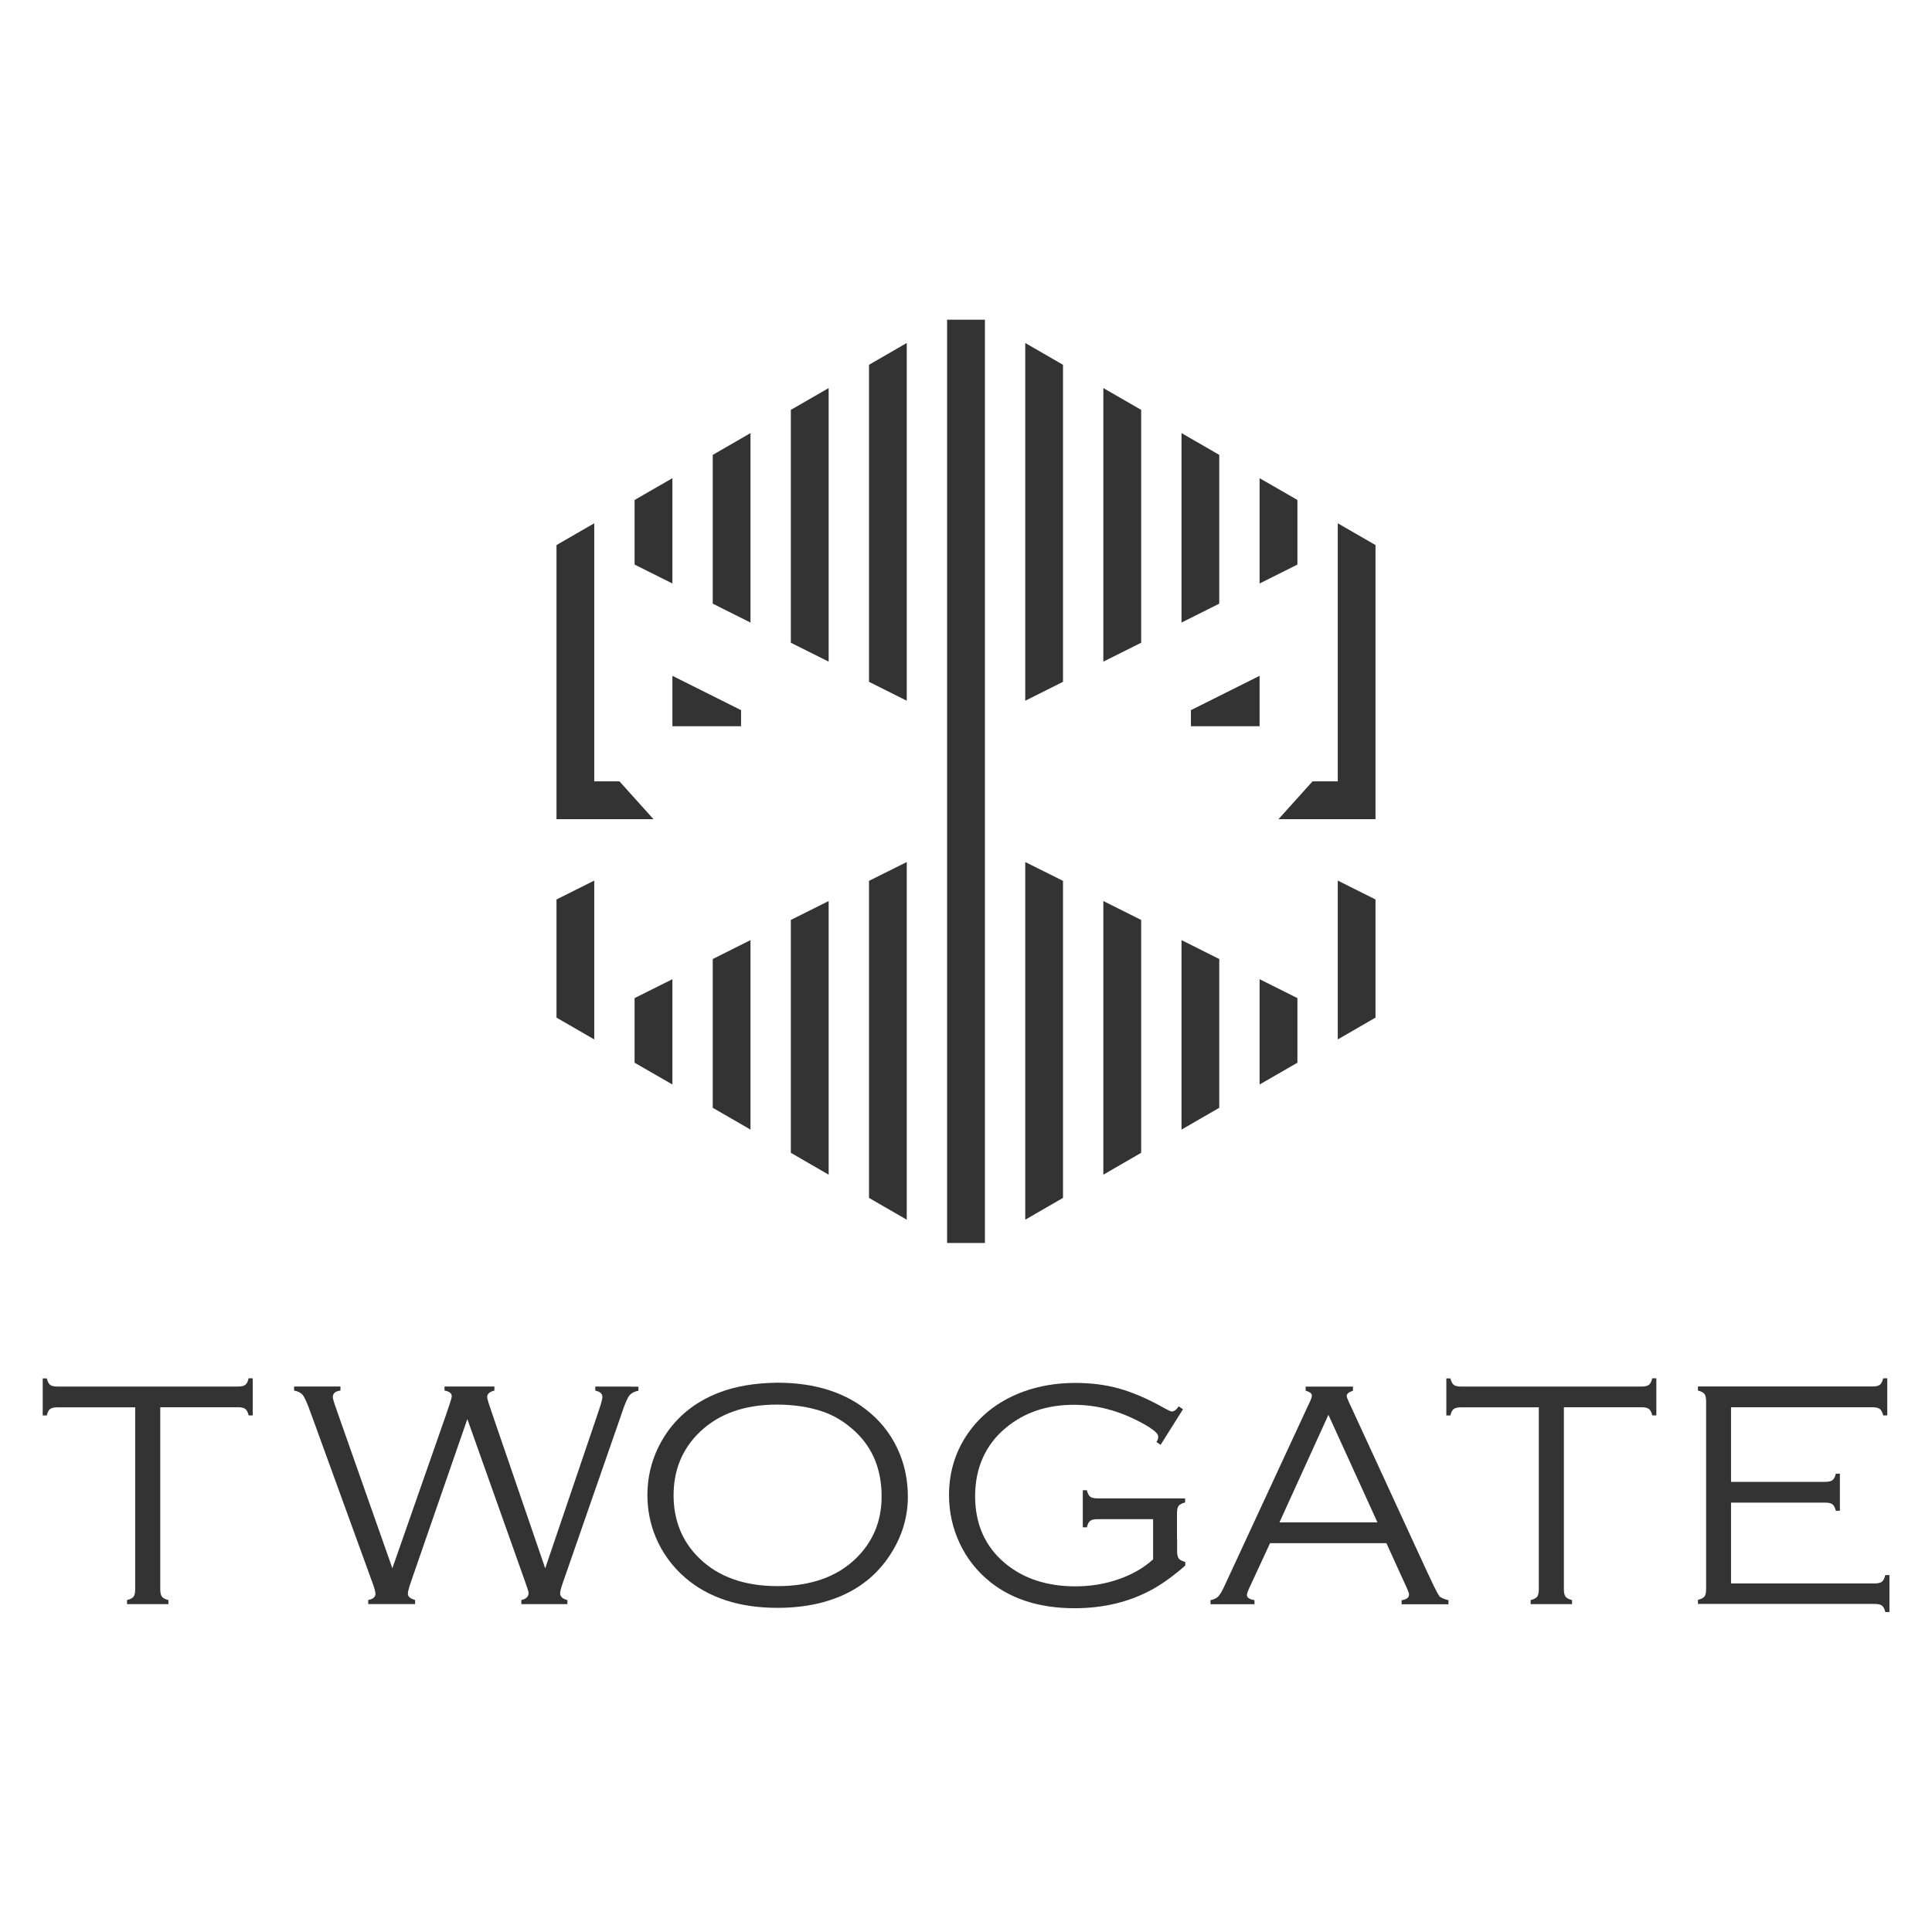 <?xml version="1.0" encoding="UTF-8"?>
<svg id="_レイヤー_1" data-name="レイヤー_1" xmlns="http://www.w3.org/2000/svg" viewBox="0 0 260.52 260.52">
  <defs>
    <style>
      .cls-1 {
        fill: #333;
      }
    </style>
  </defs>
  <g>
    <rect class="cls-1" x="127.71" y="43.11" width="5.1" height="124.5"/>
    <polygon class="cls-1" points="101.2 83.95 101.2 58.4 96.11 61.34 96.11 81.4 101.2 83.95"/>
    <polygon class="cls-1" points="111.74 89.22 111.74 52.33 106.64 55.27 106.64 86.67 111.74 89.22"/>
    <polygon class="cls-1" points="122.27 94.49 122.27 46.25 117.18 49.19 117.18 91.94 122.27 94.49"/>
    <polygon class="cls-1" points="90.67 78.68 90.67 64.48 85.57 67.42 85.57 76.13 90.67 78.68"/>
    <polygon class="cls-1" points="85.57 134.59 85.57 143.3 90.67 146.24 90.67 132.04 85.57 134.59"/>
    <polygon class="cls-1" points="117.18 118.78 117.18 161.53 122.27 164.47 122.27 116.24 117.18 118.78"/>
    <polygon class="cls-1" points="96.11 129.32 96.11 149.38 101.2 152.32 101.2 126.77 96.11 129.32"/>
    <polygon class="cls-1" points="106.64 124.05 106.64 155.45 111.74 158.4 111.74 121.5 106.64 124.05"/>
    <polygon class="cls-1" points="75.04 73.5 75.04 110.46 88.12 110.46 83.53 105.36 80.13 105.36 80.13 70.56 75.04 73.5"/>
    <polygon class="cls-1" points="75.04 121.29 75.04 137.22 80.13 140.16 80.13 118.74 75.04 121.29"/>
    <polygon class="cls-1" points="159.32 83.95 159.32 58.4 164.41 61.34 164.41 81.4 159.32 83.95"/>
    <polygon class="cls-1" points="148.78 89.22 148.78 52.33 153.88 55.27 153.88 86.67 148.78 89.22"/>
    <polygon class="cls-1" points="138.25 94.49 138.25 46.25 143.34 49.19 143.34 91.94 138.25 94.49"/>
    <polygon class="cls-1" points="169.85 78.68 169.85 64.48 174.95 67.42 174.95 76.13 169.85 78.68"/>
    <polygon class="cls-1" points="174.95 134.59 174.95 143.3 169.85 146.24 169.85 132.04 174.95 134.59"/>
    <polygon class="cls-1" points="143.34 118.78 143.34 161.53 138.25 164.47 138.25 116.24 143.34 118.78"/>
    <polygon class="cls-1" points="164.41 129.32 164.41 149.38 159.32 152.32 159.32 126.77 164.41 129.32"/>
    <polygon class="cls-1" points="153.88 124.05 153.88 155.45 148.78 158.4 148.78 121.5 153.88 124.05"/>
    <polygon class="cls-1" points="185.48 73.5 185.48 110.46 172.4 110.46 176.99 105.36 180.39 105.36 180.39 70.56 185.48 73.5"/>
    <polygon class="cls-1" points="185.48 121.29 185.48 137.22 180.39 140.16 180.39 118.74 185.48 121.29"/>
    <polygon class="cls-1" points="160.59 95.76 160.59 97.93 169.85 97.93 169.85 91.13 160.59 95.76"/>
    <polygon class="cls-1" points="99.93 95.76 99.93 97.93 90.67 97.93 90.67 91.13 99.93 95.76"/>
  </g>
  <g>
    <path class="cls-1" d="M104.81,186.45c5.17,0,9.34,1.35,12.51,4.06,1.78,1.5,3.11,3.35,4,5.52.73,1.79,1.1,3.72,1.1,5.78,0,2.79-.8,5.41-2.39,7.85-1.75,2.69-4.18,4.64-7.29,5.82-2.32.89-4.95,1.33-7.89,1.33-5.14,0-9.29-1.35-12.45-4.06-1.76-1.52-3.1-3.36-4-5.52-.73-1.78-1.1-3.65-1.1-5.61,0-2.91.79-5.59,2.36-8.04,1.72-2.65,4.16-4.59,7.31-5.8,2.21-.85,4.81-1.29,7.82-1.33ZM104.81,189.4c-4.4,0-7.88,1.23-10.45,3.7-2.35,2.26-3.53,5.11-3.53,8.53s1.17,6.29,3.53,8.55c2.55,2.46,6.05,3.7,10.49,3.7s7.97-1.23,10.53-3.7c2.34-2.26,3.5-5.06,3.5-8.38,0-3.6-1.17-6.5-3.5-8.71-1.4-1.32-2.91-2.24-4.51-2.77-1.78-.6-3.8-.91-6.06-.92Z"/>
    <path class="cls-1" d="M33.52,185.87c-.1.44-.25.73-.46.88-.2.15-.54.22-1.02.22H7.79c-.48,0-.82-.07-1.02-.22-.2-.15-.35-.44-.46-.88h-.55v5h.55c.1-.44.25-.74.46-.88.2-.15.54-.22,1.02-.22h10.44v24.52c0,.48-.07.82-.22,1.01-.15.2-.44.35-.88.46v.55h5.58v-.55c-.44-.11-.73-.27-.88-.47-.15-.2-.22-.54-.22-1.01v-24.52h10.44c.48,0,.82.07,1.02.22.2.15.35.44.46.88h.55v-5h-.55Z"/>
    <path class="cls-1" d="M222.79,185.87c-.1.44-.25.73-.46.88-.2.15-.54.22-1.02.22h-24.25c-.48,0-.82-.07-1.02-.22-.2-.15-.35-.44-.46-.88h-.55v5h.55c.1-.44.25-.74.46-.88.2-.15.54-.22,1.02-.22h10.44v24.52c0,.48-.07.82-.22,1.01-.15.2-.44.35-.88.46v.55h5.58v-.55c-.44-.11-.73-.27-.88-.47-.15-.2-.22-.54-.22-1.01v-24.52h10.44c.48,0,.82.07,1.02.22.2.15.35.44.46.88h.55v-5h-.55Z"/>
    <path class="cls-1" d="M254.21,212.42c-.1.44-.26.73-.46.88-.2.15-.54.22-1.02.22h-19.31v-10.9h12.65c.48,0,.82.07,1.02.22.2.15.35.44.46.88h.55v-5h-.55c-.1.44-.26.73-.46.88-.2.15-.54.22-1.02.22h-12.65v-10.06h19.04c.48,0,.82.08,1.02.23.2.15.35.44.46.87h.55v-5h-.55c-.11.44-.27.73-.46.88-.2.15-.53.22-1.01.22h-23.51v.55c.44.11.73.27.88.46.15.2.22.53.22,1.01v25.28c0,.48-.07.82-.21,1.01-.14.2-.44.35-.89.46v.55h23.78c.48,0,.82.07,1.02.22.2.15.36.44.47.88h.55v-1.1h0v-3.89h-.55Z"/>
    <path class="cls-1" d="M194.07,215.18c-.14-.17-.39-.62-.75-1.36l-.29-.62c-.17-.35-.36-.75-.57-1.2l-2.59-5.62h0s-7.71-16.74-7.71-16.74c0,0,0,0,0,0l-.25-.53c-.21-.45-.31-.73-.31-.86,0-.3.28-.54.84-.72v-.55h-6.38v.55c.56.15.84.37.84.67,0,.16-.1.46-.31.91l-.25.53h0s-10.75,23.19-10.75,23.19c-.07.16-.14.31-.21.45l-.28.61c-.32.68-.59,1.13-.8,1.36-.25.26-.6.44-1.07.52v.55h5.93v-.55c-.68-.11-1.02-.34-1.02-.69,0-.17.1-.47.29-.89h0l.25-.53h0l2.58-5.57h15.69l2.4,5.27c.07.15.14.3.2.43l.23.51c.15.34.22.58.22.72,0,.41-.33.66-1,.76v.55h6.32v-.55c-.65-.16-1.08-.36-1.27-.58ZM172.53,205.28l6.6-14.5,6.61,14.5h-13.21Z"/>
    <path class="cls-1" d="M85.11,186.97h-4.84v.55c.64.13.96.41.96.84,0,.25-.13.77-.39,1.55l-.25.74s-.02.06-.03.1l-2.77,8.16h0s-4.27,12.57-4.27,12.57l-7.11-20.73c-.13-.38-.24-.71-.33-.99l-.19-.56c-.13-.43-.2-.7-.2-.81,0-.42.33-.72.98-.88v-.55h-6.73v.55c.65.11.98.38.98.79,0,.09-.07.35-.2.77l-.18.53c-.1.31-.22.69-.38,1.14l-7.25,20.73-4.96-14.08h0s-2.34-6.65-2.34-6.65c-.11-.3-.2-.57-.28-.81l-.21-.59h0c-.16-.5-.24-.82-.24-.95,0-.5.34-.8,1.03-.88v-.55h-6.25v.55c.55.1.94.31,1.18.61.2.26.48.84.82,1.74l.26.73c.07.19.15.39.23.61l7.85,21.6s.02.06.03.09l.25.68h0c.24.66.35,1.11.35,1.34,0,.44-.33.72-.98.84v.55h6.33v-.55c-.65-.18-.98-.46-.98-.84,0-.21.08-.57.23-1.05l.21-.61c.04-.14.09-.29.15-.45l7.43-21.45,7.68,21.62c.08.22.15.42.21.6l.19.55c.12.35.18.58.18.69,0,.48-.33.8-.98.95v.55h6.21v-.55c-.65-.16-.98-.47-.98-.93,0-.22.11-.66.34-1.32l2.74-7.89,5.01-14.41c.07-.2.14-.4.2-.58l.25-.73c.31-.86.57-1.43.79-1.71.26-.33.67-.55,1.23-.66v-.55h-1.01Z"/>
    <path class="cls-1" d="M158.71,207.47v-3.4c0-.48.07-.82.22-1.01.15-.19.44-.35.88-.46v-.55h-11.77c-.48,0-.82-.07-1.02-.22-.2-.15-.35-.44-.46-.88h-.55v5h.55c.1-.44.25-.73.46-.88.2-.15.54-.22,1.02-.22h7.45v5.42c-1.26,1.15-2.81,2.04-4.65,2.68-1.84.64-3.78.96-5.81.96-3.85,0-7.02-1.04-9.5-3.11-2.69-2.25-4.04-5.27-4.04-9.06s1.41-6.99,4.23-9.28c2.46-2.02,5.49-3.03,9.09-3.03,3.09,0,6.12.8,9.07,2.4,1.53.81,2.3,1.44,2.3,1.88,0,.21-.04.44-.24.73l.56.39,3.02-4.8-.58-.39c-.34.5-.63.69-.92.69-.14,0-.52-.17-1.14-.52-2.12-1.19-4.1-2.04-5.93-2.56-1.83-.52-3.83-.77-5.98-.77-2.45,0-4.74.38-6.88,1.14-3.02,1.09-5.43,2.82-7.22,5.18-1.93,2.57-2.9,5.5-2.9,8.81,0,2.31.49,4.5,1.48,6.58.87,1.82,2.06,3.38,3.55,4.69,3.02,2.65,6.99,3.98,11.89,3.98,3.98,0,7.53-.87,10.64-2.62,1.02-.57,2.09-1.31,3.2-2.21.36-.29.73-.6,1.1-.93v-.48c-.44-.11-.73-.27-.88-.46-.15-.19-.22-.53-.22-1.01v-1.64Z"/>
  </g>
</svg>